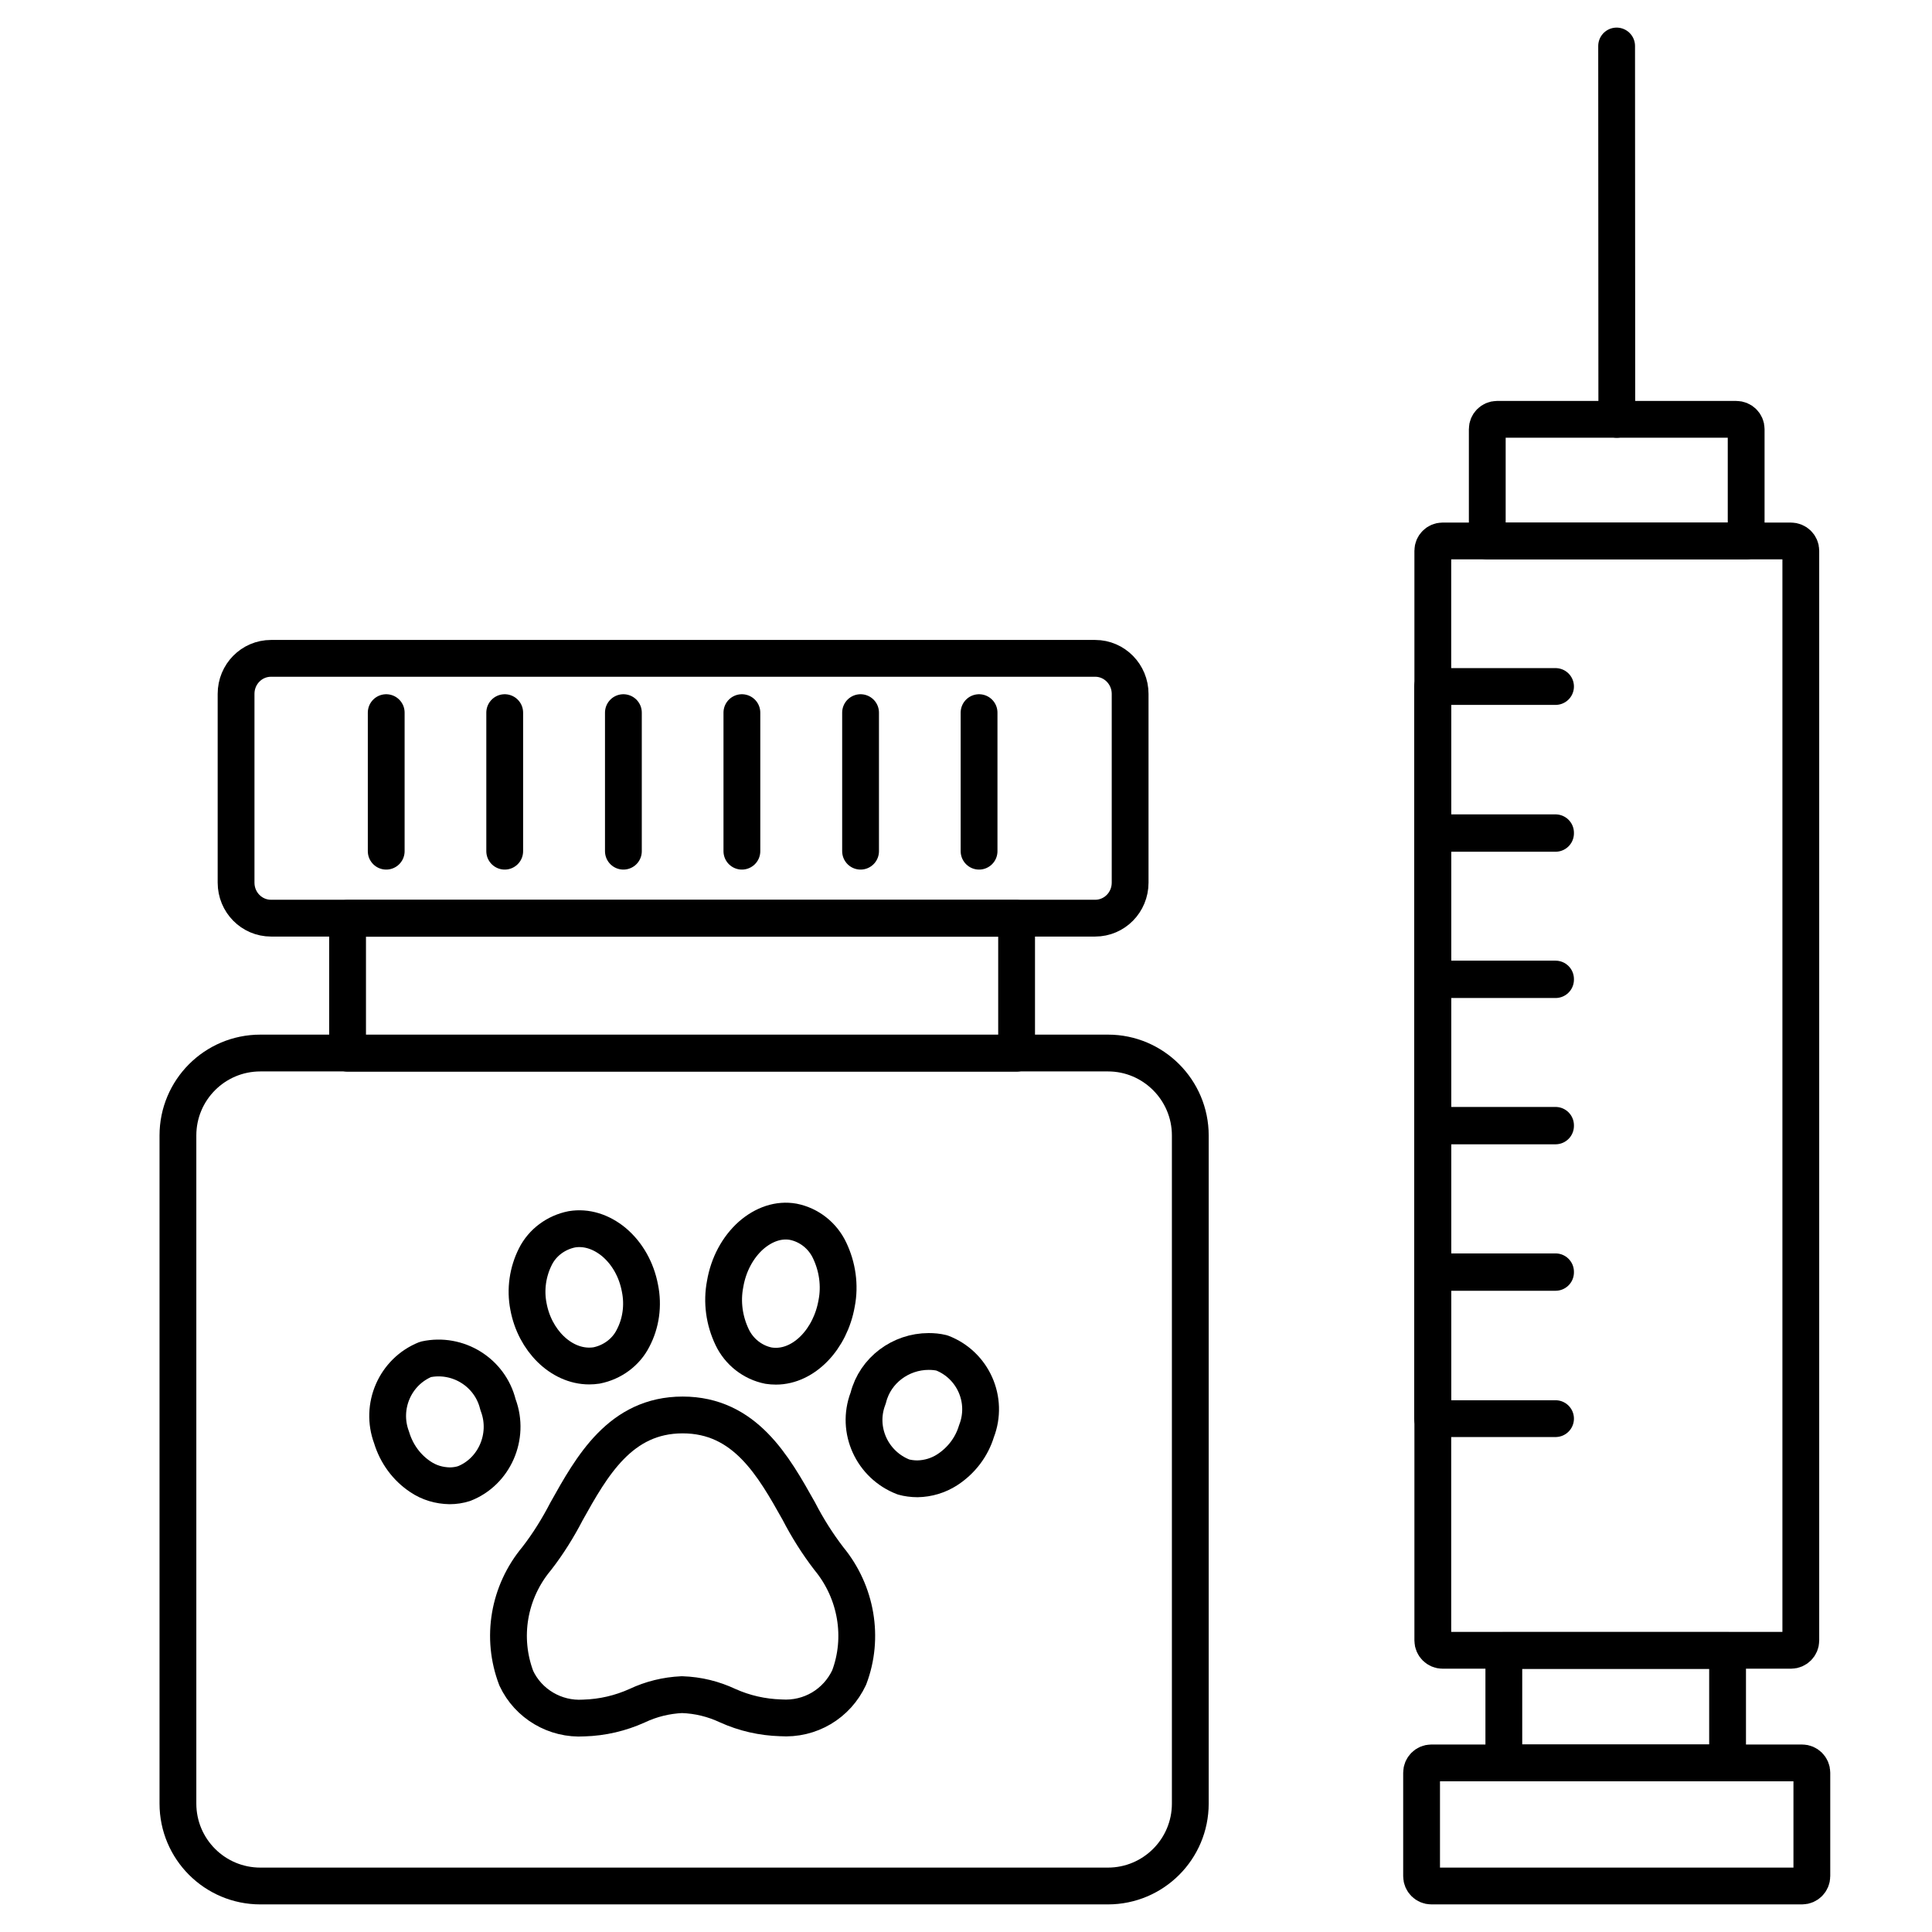 <?xml version="1.0" encoding="utf-8"?>
<!-- Generator: Adobe Illustrator 23.0.1, SVG Export Plug-In . SVG Version: 6.00 Build 0)  -->
<svg version="1.1" id="Layer_1" xmlns="http://www.w3.org/2000/svg" xmlns:xlink="http://www.w3.org/1999/xlink" x="0px" y="0px"
	 viewBox="0 0 105 105" style="enable-background:new 0 0 105 105;" xml:space="preserve">
<style type="text/css">
	.st0{fill:none;stroke:#000000;stroke-width:2;stroke-linecap:round;stroke-linejoin:round;stroke-miterlimit:10;}
</style>
<g>
	<path class="st0" d="M61.42,37.71v10.26c0,1.07-0.85,1.93-1.9,1.93H14.73c-1.05,0-1.9-0.86-1.9-1.93V37.71
		c0-1.07,0.85-1.93,1.9-1.93h44.79C60.57,35.78,61.42,36.65,61.42,37.71z"/>
	<line class="st0" x1="53.21" y1="38.73" x2="53.21" y2="46.26"/>
	<line class="st0" x1="46.77" y1="38.73" x2="46.77" y2="46.26"/>
	<line class="st0" x1="40.32" y1="38.73" x2="40.32" y2="46.26"/>
	<line class="st0" x1="33.88" y1="38.73" x2="33.88" y2="46.26"/>
	<line class="st0" x1="27.43" y1="38.73" x2="27.43" y2="46.26"/>
	<line class="st0" x1="20.99" y1="38.73" x2="20.99" y2="46.26"/>
	<rect x="18.89" y="49.91" class="st0" width="36.36" height="7.33"/>
	<path class="st0" d="M64.69,61.71v36.31c0,2.47-2,4.48-4.48,4.48H14.15c-2.47,0-4.48-2-4.48-4.48V61.71c0-2.47,2-4.48,4.48-4.48
		h46.07C62.68,57.23,64.69,59.24,64.69,61.71z"/>
	<path class="st0" d="M98.47,96.34v5.63c0,0.29-0.24,0.53-0.53,0.53H77.79c-0.29,0-0.53-0.24-0.53-0.53v-5.63
		c0-0.29,0.24-0.53,0.53-0.53h20.15C98.23,95.81,98.47,96.05,98.47,96.34z"/>
	<rect x="81.73" y="89.7" class="st0" width="12.16" height="6.11"/>
	<path class="st0" d="M97.87,29.93v59.23c0,0.29-0.24,0.53-0.53,0.53H78.4c-0.29,0-0.53-0.24-0.53-0.53V29.93
		c0-0.29,0.24-0.53,0.53-0.53h18.93C97.63,29.4,97.87,29.64,97.87,29.93z"/>
	<path class="st0" d="M94.9,23.32v6.08H80.83v-6.08c0-0.29,0.24-0.53,0.53-0.53h13C94.66,22.79,94.9,23.03,94.9,23.32z"/>
	<line class="st0" x1="87.86" y1="2.5" x2="87.87" y2="22.79"/>
	<polyline class="st0" points="84.54,77.1 77.86,77.1 77.86,69.12 84.54,69.12 84.54,69.15 77.86,69.15 77.86,61.16 84.54,61.16 
		84.54,61.19 77.86,61.19 77.86,53.21 84.54,53.21 84.54,53.24 77.86,53.24 77.86,45.26 84.54,45.26 84.54,45.29 77.86,45.29 
		77.86,37.31 84.54,37.31 	"/>
	<g>
		<path class="st0" d="M46.15,91.17c-0.67,1.43-2.12,2.3-3.72,2.19c-1-0.03-1.97-0.25-2.88-0.66c-0.77-0.36-1.59-0.57-2.49-0.6
			c-0.85,0.04-1.67,0.24-2.43,0.6c-0.91,0.41-1.88,0.64-2.9,0.67c-1.56,0.1-3.02-0.77-3.67-2.16c-0.84-2.2-0.42-4.68,1.11-6.51
			c0.62-0.8,1.16-1.67,1.62-2.56c1.37-2.45,2.92-5.24,6.31-5.24s4.94,2.78,6.31,5.22c0.47,0.91,1.01,1.77,1.64,2.59
			C46.55,86.53,46.97,89.01,46.15,91.17z"/>
		<g>
			<path class="st0" d="M39.41,69.78c0.18-1.06,0.69-2,1.41-2.64c0.7-0.61,1.51-0.88,2.29-0.74c0.86,0.17,1.6,0.75,1.98,1.56
				c0.42,0.88,0.57,1.9,0.38,2.87c-0.34,1.95-1.76,3.42-3.3,3.42c-0.14,0-0.27-0.01-0.4-0.03c-0.86-0.17-1.6-0.75-1.98-1.55
				C39.36,71.77,39.22,70.76,39.41,69.78z"/>
			<path class="st0" d="M34.4,72.74c-0.38,0.75-1.12,1.3-1.98,1.47c-0.13,0.02-0.27,0.03-0.4,0.03c-1.54,0-2.96-1.39-3.3-3.24
				c-0.18-0.92-0.04-1.88,0.38-2.71c0.38-0.76,1.12-1.31,1.98-1.48c0.78-0.13,1.59,0.12,2.29,0.7c0.72,0.61,1.22,1.49,1.41,2.5
				C34.97,70.94,34.84,71.91,34.4,72.74z"/>
		</g>
		<g>
			<path class="st0" d="M53.07,77.78c-0.26,0.86-0.82,1.6-1.59,2.1c-0.48,0.31-1.04,0.48-1.62,0.49c-0.27,0-0.55-0.04-0.76-0.1
				c-1.71-0.66-2.57-2.56-1.93-4.25l0.02-0.06c0.38-1.5,1.77-2.51,3.28-2.51c0.24,0,0.48,0.02,0.72,0.08
				C52.88,74.18,53.73,76.08,53.07,77.78z"/>
		</g>
		<path class="st0" d="M25.22,80.63c-0.25,0.08-0.52,0.12-0.78,0.12c-0.57-0.01-1.12-0.17-1.59-0.49c-0.74-0.49-1.3-1.24-1.57-2.14
			c-0.63-1.68,0.19-3.57,1.85-4.24c1.75-0.38,3.5,0.7,3.93,2.44l0.02,0.06C27.71,78.08,26.86,79.99,25.22,80.63z"/>
	</g>
</g>
</svg>
